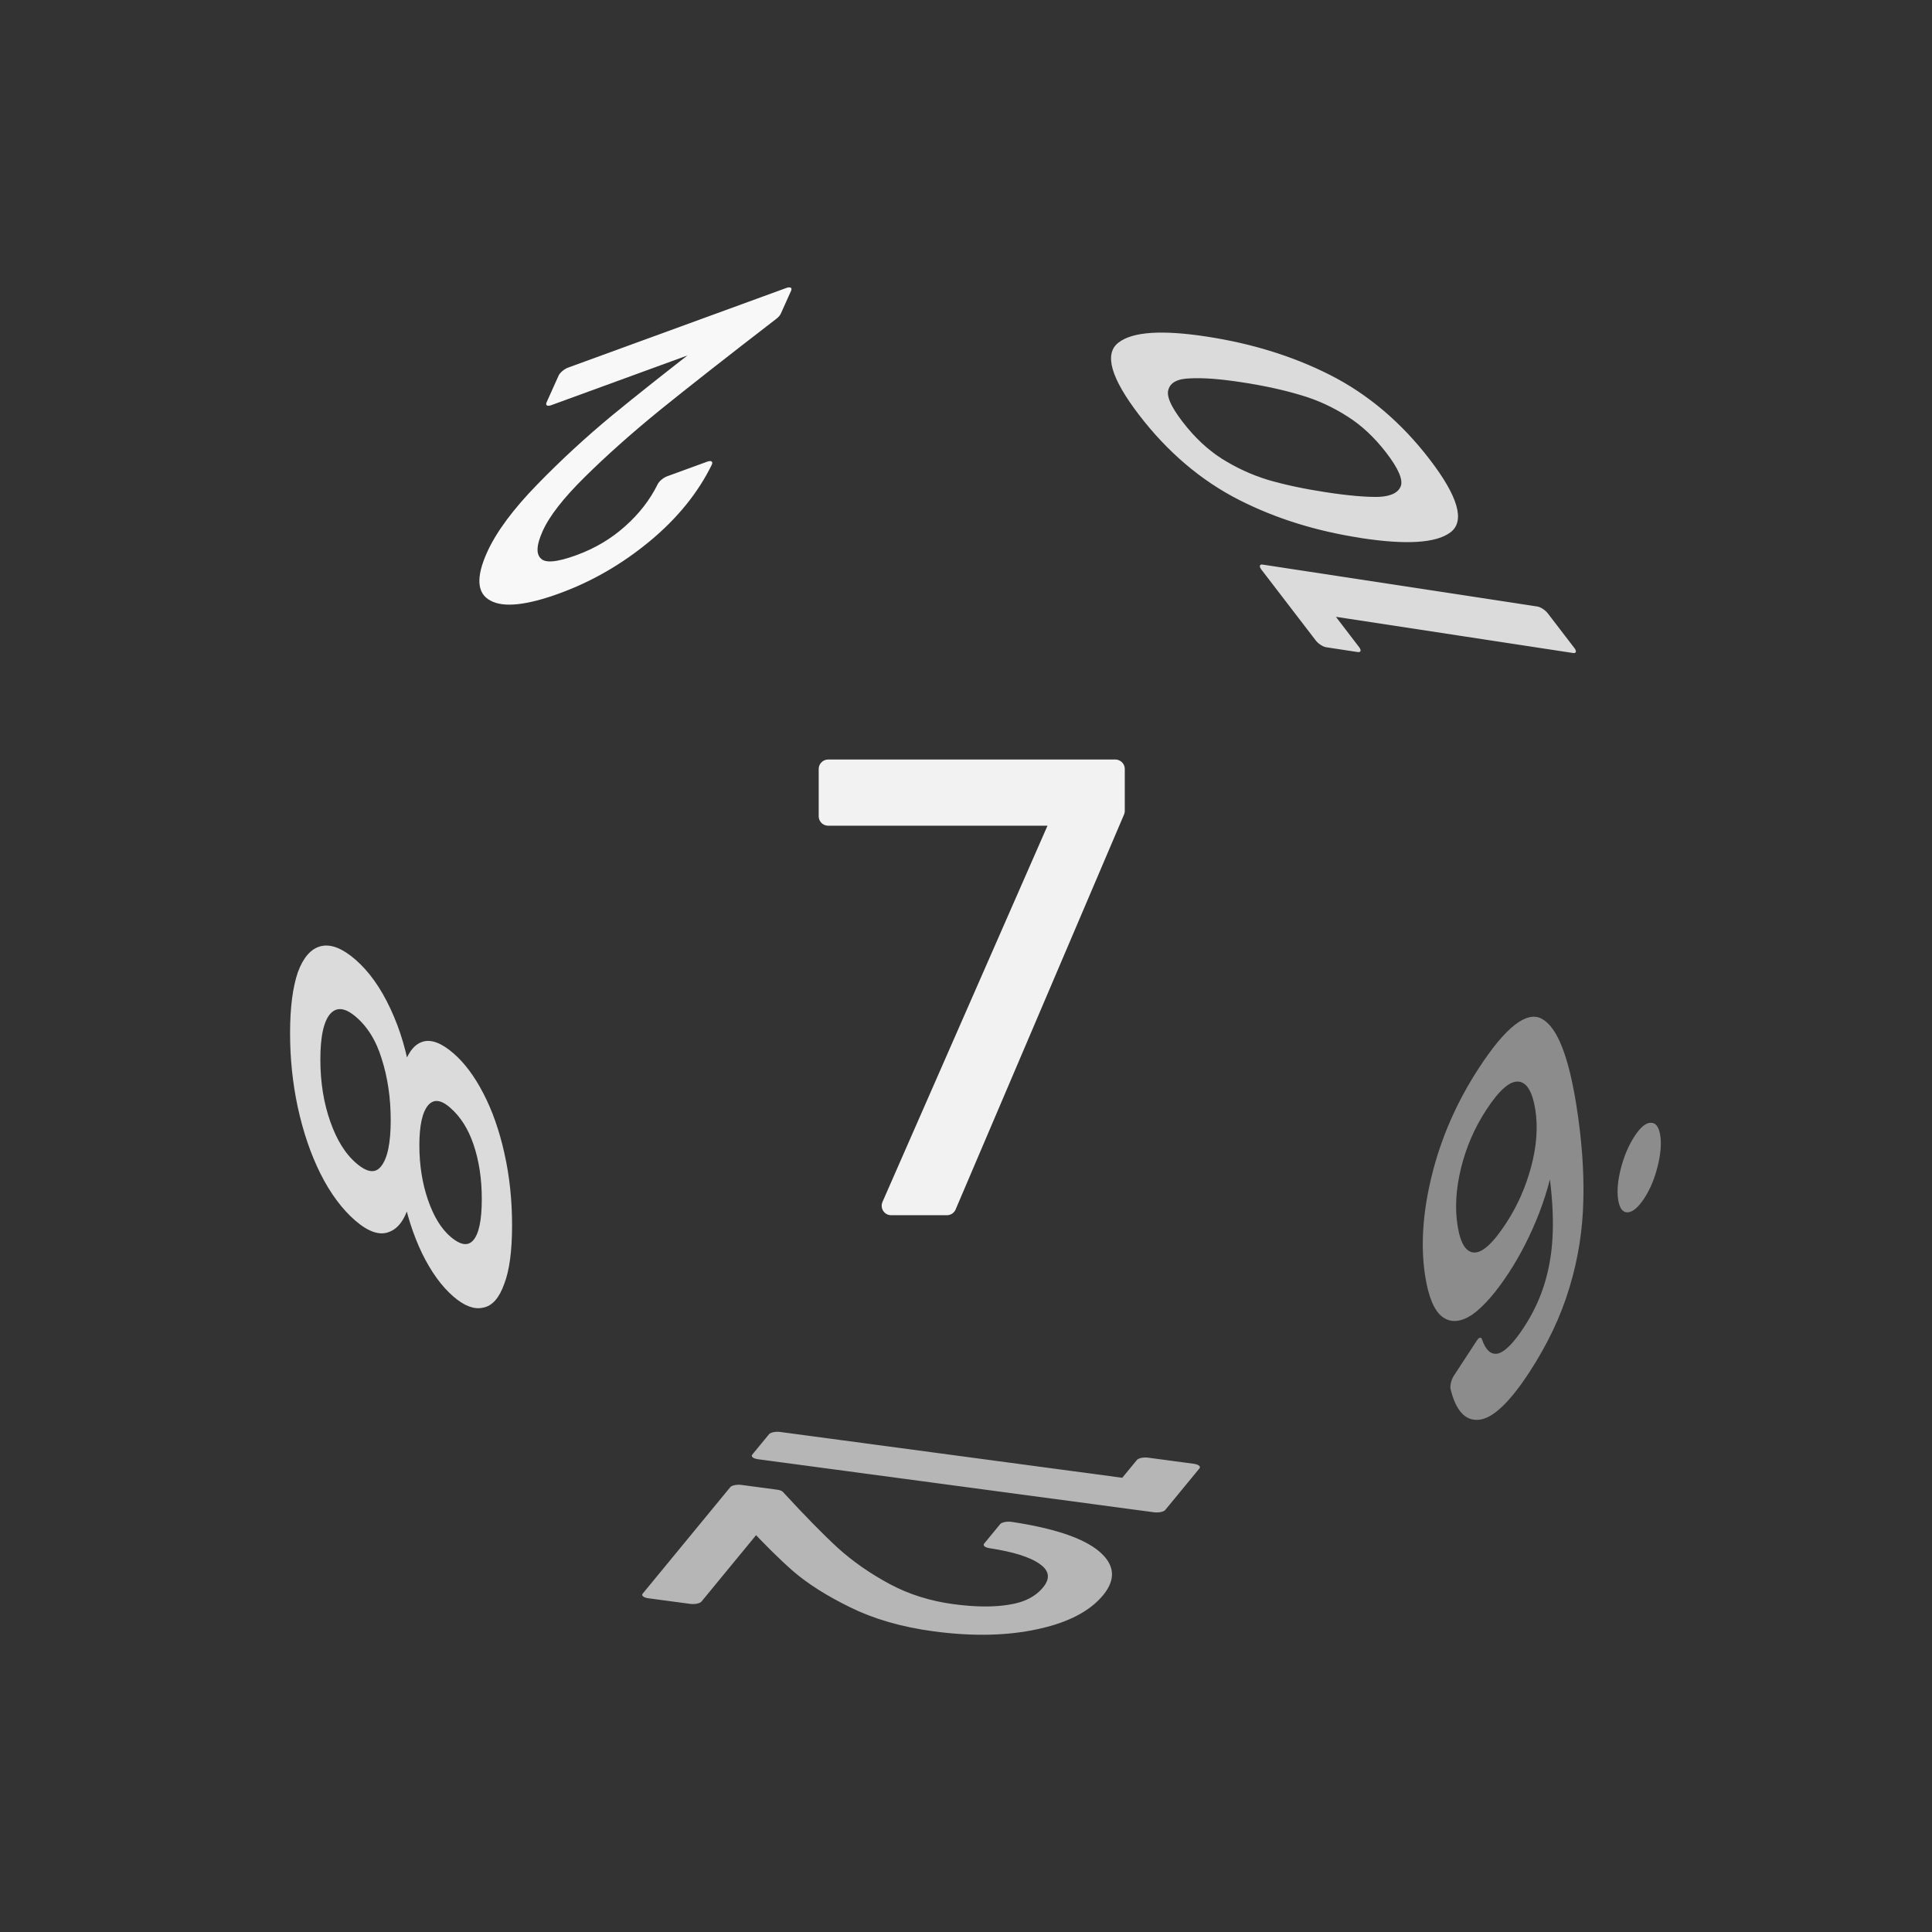 <svg xmlns="http://www.w3.org/2000/svg" viewBox="0 0 25.4 25.4" height="96" width="96"><rect x="0" y="0" width="25.4" height="25.4" fill="#333333" stroke="none"/><g font-weight="400" font-family="Poppins" letter-spacing="0" word-spacing="0" text-anchor="middle" stroke-linecap="round" stroke-linejoin="round"><g style="line-height:1.5;-inkscape-font-specification:Poppins;text-align:center"><path style="-inkscape-font-specification:Poppins;text-align:center" d="M14.663 10.66l-2.214 5.192h-.733l2.246-5.121h-3.074v-.621h3.775z" aria-label="7" font-size="7.964" fill="#f2f2f2" stroke="#f2f2f2" stroke-width=".249"/></g><g style="line-height:1.5;-inkscape-font-specification:Poppins;text-align:center"><path style="-inkscape-font-specification:Poppins;text-align:center" d="M347.843 531.193q.049.276.223.427.18.15.48.15.403 0 .592-.315.194-.315.185-1.063-.102.219-.34.345-.238.121-.529.121-.325 0-.582-.13-.252-.137-.398-.394-.145-.257-.145-.62 0-.52.3-.835.301-.32.854-.32.68 0 .951.441.277.442.277 1.315 0 .611-.112 1.009-.106.398-.368.606-.258.209-.709.209-.495 0-.771-.267-.277-.267-.315-.68zm.684-.708q.325 0 .534-.2.208-.203.208-.547 0-.364-.203-.587-.204-.224-.573-.224-.34 0-.543.214-.199.213-.199.563 0 .354.199.567.199.214.577.214zm2.018 1.678q-.126 0-.213-.087t-.087-.214q0-.126.087-.213t.213-.087q.122 0 .204.087.087.087.087.213 0 .127-.087.214-.082.087-.204.087z" transform="matrix(.744 -1.142 .171 1.082 -330.2 -159.808)" aria-label="9." font-size="4.851" fill="#8c8c8c" stroke="#8c8c8c" stroke-width=".152"/></g><g style="line-height:1.5;-inkscape-font-specification:Poppins;text-align:center"><path style="-inkscape-font-specification:Poppins;text-align:center" d="M198.325-297.139v-.4h.906v3.486h-.443v-3.086zm1.605 2.734q.613-.492.96-.805.347-.318.584-.66.24-.348.24-.68 0-.314-.154-.492-.15-.184-.487-.184-.328 0-.51.208-.18.202-.194.545h-.424q.02-.54.328-.835.308-.294.795-.294.497 0 .786.275.295.275.295.757 0 .4-.242.781-.236.376-.54.666-.303.284-.776.665h1.659v.367h-2.32z" transform="matrix(-.496 .603 -1.493 -.2 -330.2 -159.808)" aria-label="12" font-size="4.822" fill="#b6b6b6" stroke="#b6b6b6" stroke-width=".151"/></g><g style="line-height:1.5;-inkscape-font-specification:Poppins;text-align:center"><path style="-inkscape-font-specification:Poppins;text-align:center" d="M-89.71-437.36q-.272-.106-.417-.31-.145-.203-.145-.494 0-.262.13-.47.131-.213.388-.334.262-.126.63-.126.369 0 .625.126.262.12.393.334.136.208.136.47 0 .281-.15.495-.15.208-.412.31.3.092.475.324.179.228.179.553 0 .315-.155.552-.155.233-.441.364-.281.126-.65.126-.368 0-.65-.126-.275-.13-.43-.364-.156-.237-.156-.552 0-.325.175-.557.174-.233.475-.32zm1.313-.75q0-.296-.194-.456-.193-.16-.533-.16-.334 0-.528.16t-.194.46q0 .272.199.437.203.164.523.164.325 0 .524-.164.203-.17.203-.442zm-.727.945q-.358 0-.586.17-.228.164-.228.498 0 .31.218.5.223.189.596.189t.592-.19q.218-.188.218-.499 0-.324-.223-.494-.223-.174-.587-.174z" transform="matrix(-.001 1.303 -.767 -.665 -330.2 -159.808)" aria-label="8" font-size="4.847" fill="#dbdbdb" stroke="#dbdbdb" stroke-width=".151"/></g><g style="line-height:1.5;-inkscape-font-specification:Poppins;text-align:center"><path style="-inkscape-font-specification:Poppins;text-align:center" d="M-122.968 232.11v-.387h.878v3.379h-.43v-2.991zm1.608 1.267q0-.804.261-1.252.262-.453.916-.453.65 0 .911.453.262.448.262 1.252 0 .818-.262 1.271-.261.454-.91.454-.655 0-.917-.454-.262-.453-.262-1.27zm1.93 0q0-.406-.057-.687-.05-.285-.22-.458-.163-.173-.476-.173-.318 0-.486.173-.163.173-.22.458-.05.28-.05.687 0 .42.05.706.057.285.22.458.168.173.486.173.313 0 .477-.173.168-.173.22-.458.056-.285.056-.706z" transform="matrix(-.814 -1.061 1.068 .163 -330.2 -159.808)" aria-label="10" font-size="4.673" fill="#dbdbdb" stroke="#dbdbdb" stroke-width=".146"/></g><g style="line-height:1.5;-inkscape-font-specification:Poppins;text-align:center"><path style="-inkscape-font-specification:Poppins;text-align:center" d="M-398.187-358.733q.61-.49.955-.801.345-.317.58-.657.24-.346.24-.677 0-.312-.153-.49-.149-.182-.485-.182-.326 0-.508.207-.178.201-.192.542h-.423q.02-.537.327-.83.307-.293.791-.293.495 0 .782.274.293.273.293.753 0 .398-.24.777-.235.374-.537.662-.302.283-.773.663h1.65v.364h-2.307z" transform="matrix(-1.244 .454 .432 -.961 -330.2 -159.808)" aria-label="2" font-size="4.798" fill="#f8f8f8" stroke="#f8f8f8" stroke-width=".15"/></g></g></svg>